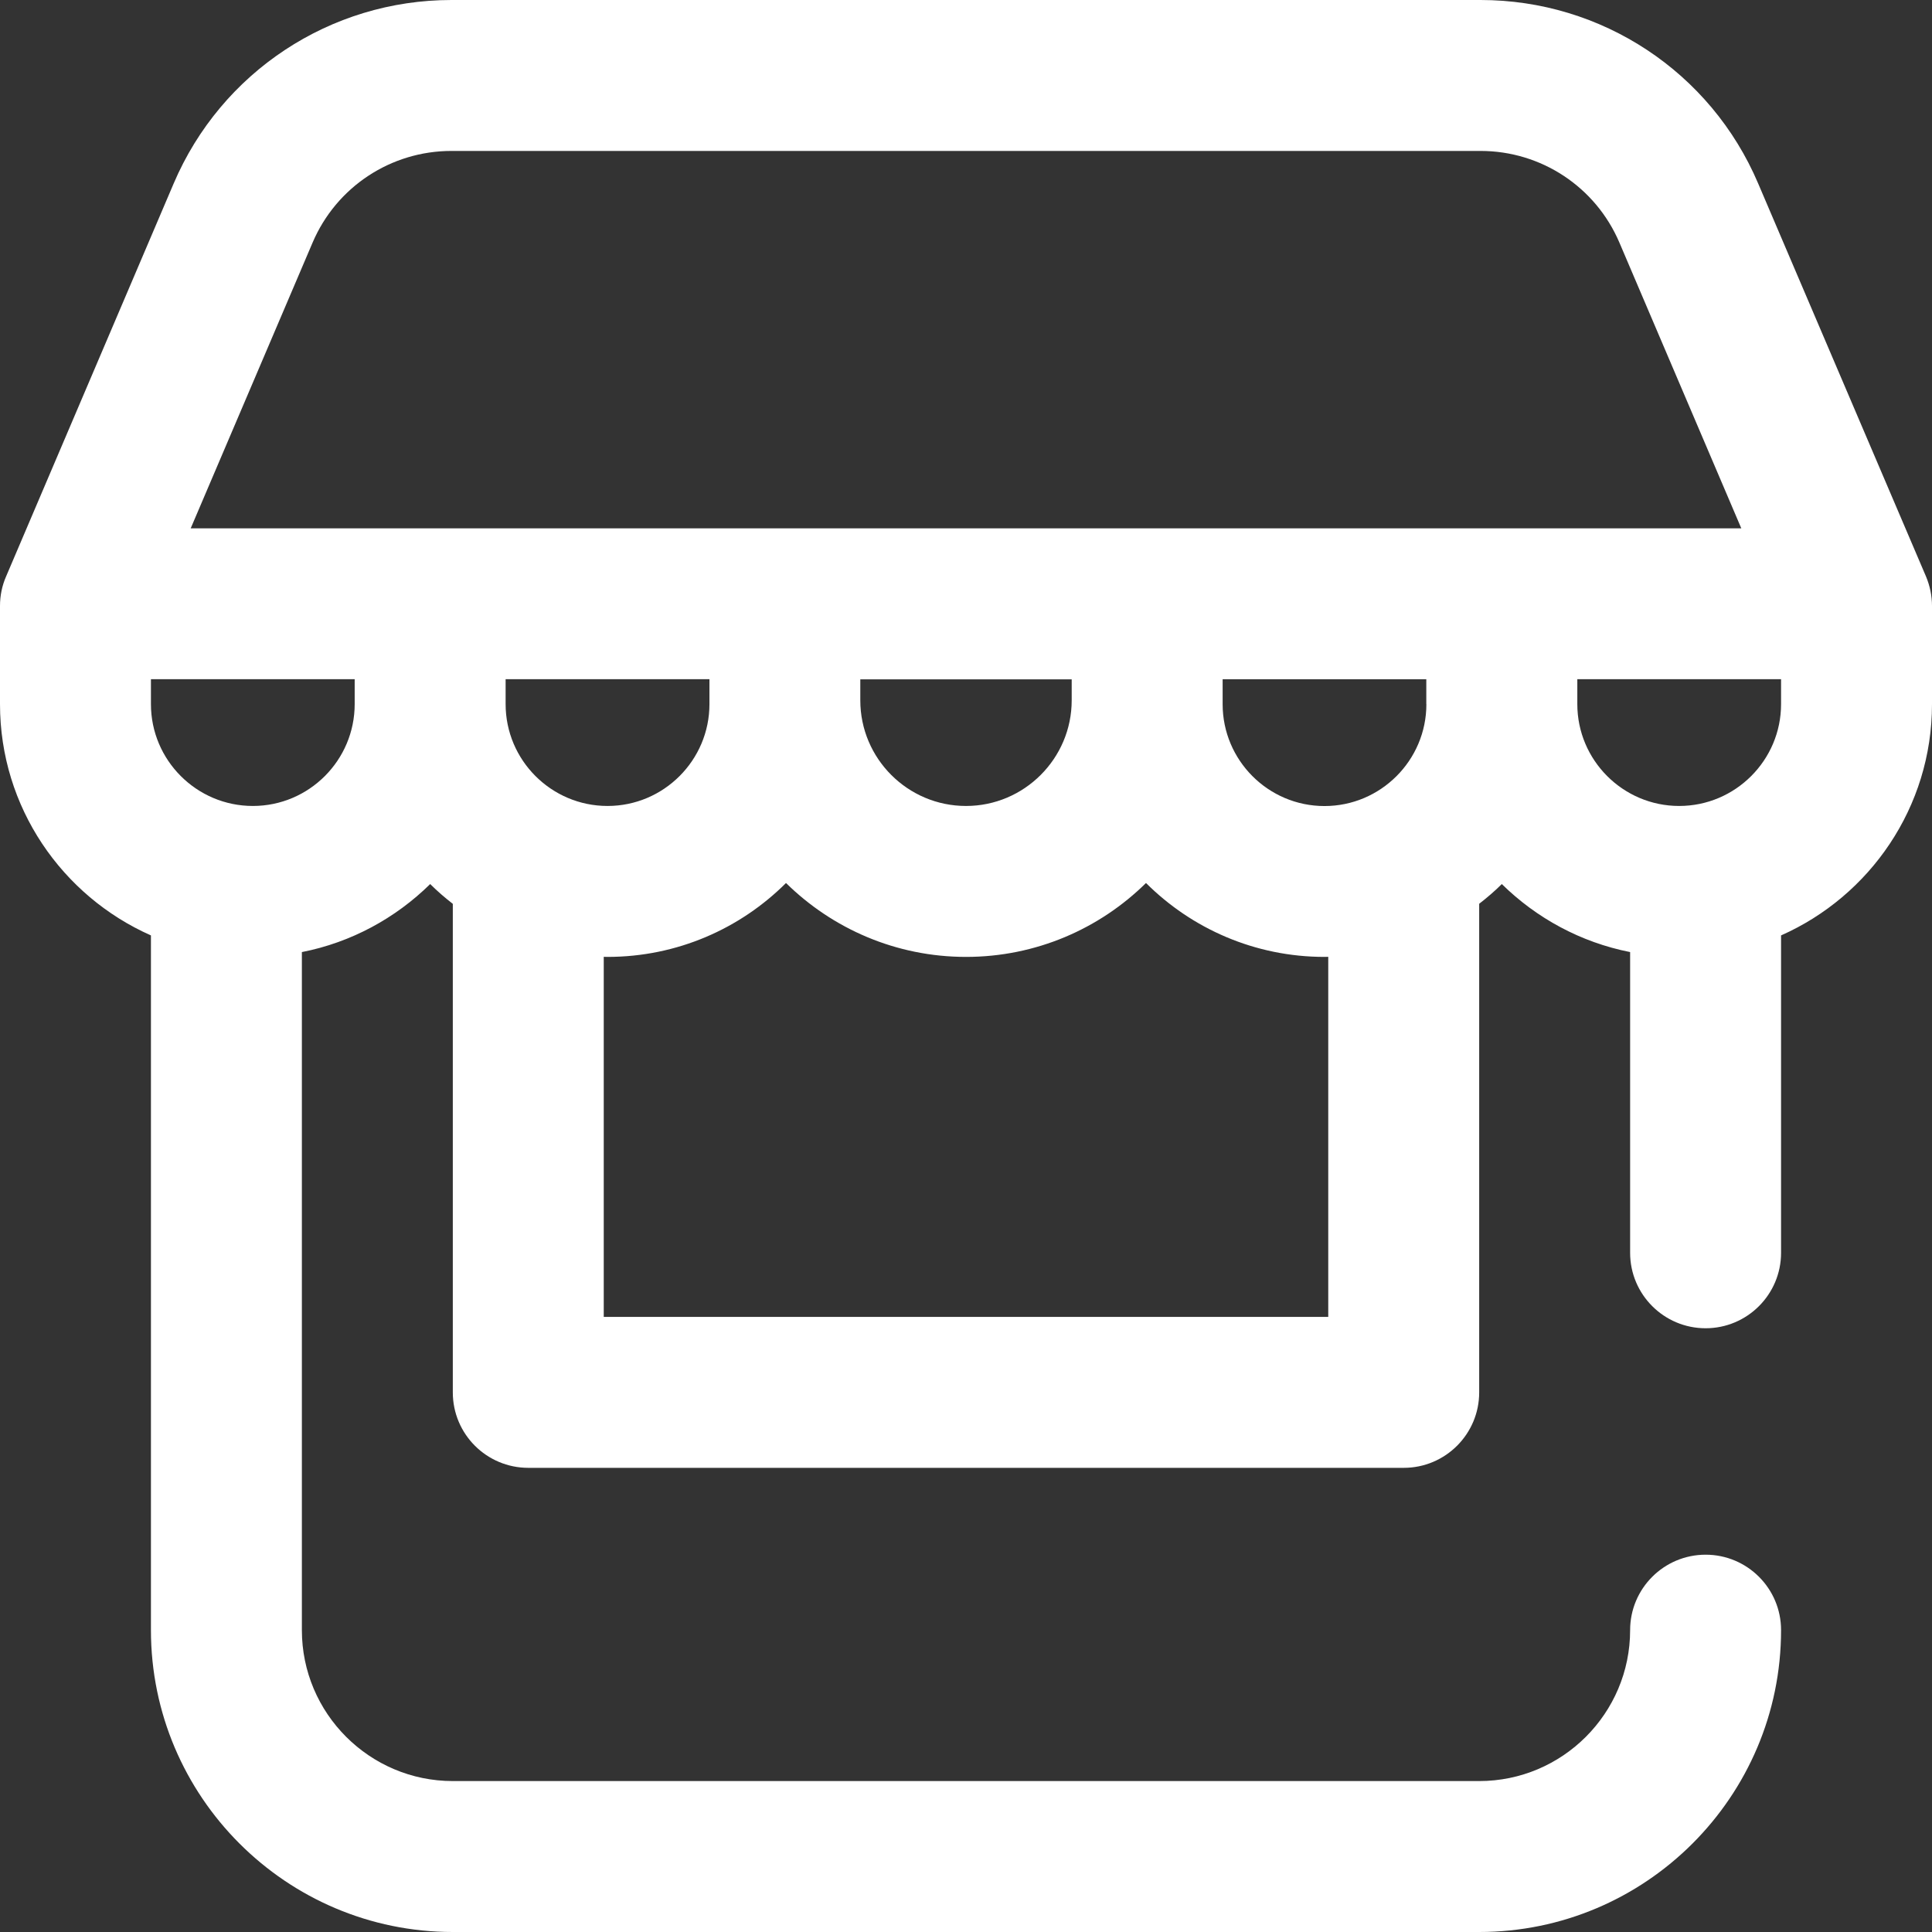 <svg xmlns="http://www.w3.org/2000/svg" width="24" height="24" viewBox="0 0 24 24">
    <rect x="0" y="0" width="24" height="24" fill="#333333" stroke="none"/>
    <g fill="none" fill-rule="evenodd">
        <path fill="#FFF" fill-rule="nonzero" d="M23.925 7.16L21.84 2.278C21.251.894 19.897 0 18.392 0H5.608c-1.505 0-2.859.894-3.45 2.278L.076 7.16C.025 7.276 0 7.4 0 7.528v1.219c0 1.281.772 2.385 1.875 2.873v8.63c0 2.068 1.682 3.75 3.75 3.75h12.75c2.068 0 3.75-1.682 3.75-3.75 0-.518-.42-.937-.937-.937-.518 0-.938.42-.938.937 0 1.034-.841 1.875-1.875 1.875H5.625c-1.034 0-1.875-.841-1.875-1.875v-8.423c.614-.12 1.164-.422 1.594-.845.088.088.183.17.281.246v6.069c0 .518.42.937.938.937h10.875c.517 0 .937-.42.937-.937v-6.07c.098-.076.193-.157.281-.245.43.423.98.724 1.594.845v3.736c0 .517.42.937.938.937.517 0 .937-.42.937-.937V11.62C23.228 11.132 24 10.028 24 8.747v-1.22c0-.126-.026-.25-.075-.367zM4.406 8.747c0 .697-.567 1.265-1.265 1.265s-1.266-.568-1.266-1.265v-.31h2.531v.31zm1.875 0v-.31h2.532v.31c0 .697-.568 1.265-1.266 1.265-.698 0-1.266-.568-1.266-1.265zM16.5 16.359h-9v-4.473l.047.001c.864 0 1.649-.351 2.217-.918.576.567 1.366.918 2.236.918.87 0 1.66-.35 2.236-.918.568.567 1.353.918 2.217.918l.047-.001v4.473zM10.687 8.7v-.261h2.626V8.7c0 .723-.59 1.312-1.313 1.312-.724 0-1.313-.589-1.313-1.312zm7.032.048c0 .697-.568 1.265-1.266 1.265-.698 0-1.265-.568-1.265-1.265v-.31h2.53v.31zM2.369 6.563l1.514-3.549c.295-.692.972-1.139 1.725-1.139h12.784c.753 0 1.43.447 1.725 1.139l1.514 3.549H2.37zm19.756 2.184c0 .697-.568 1.265-1.266 1.265-.697 0-1.265-.568-1.265-1.265v-.31h2.531v.31z"/>
        <!-- <path fill="#FFF" d="M0 0H24V24H0z"/> -->
    </g>
</svg>
